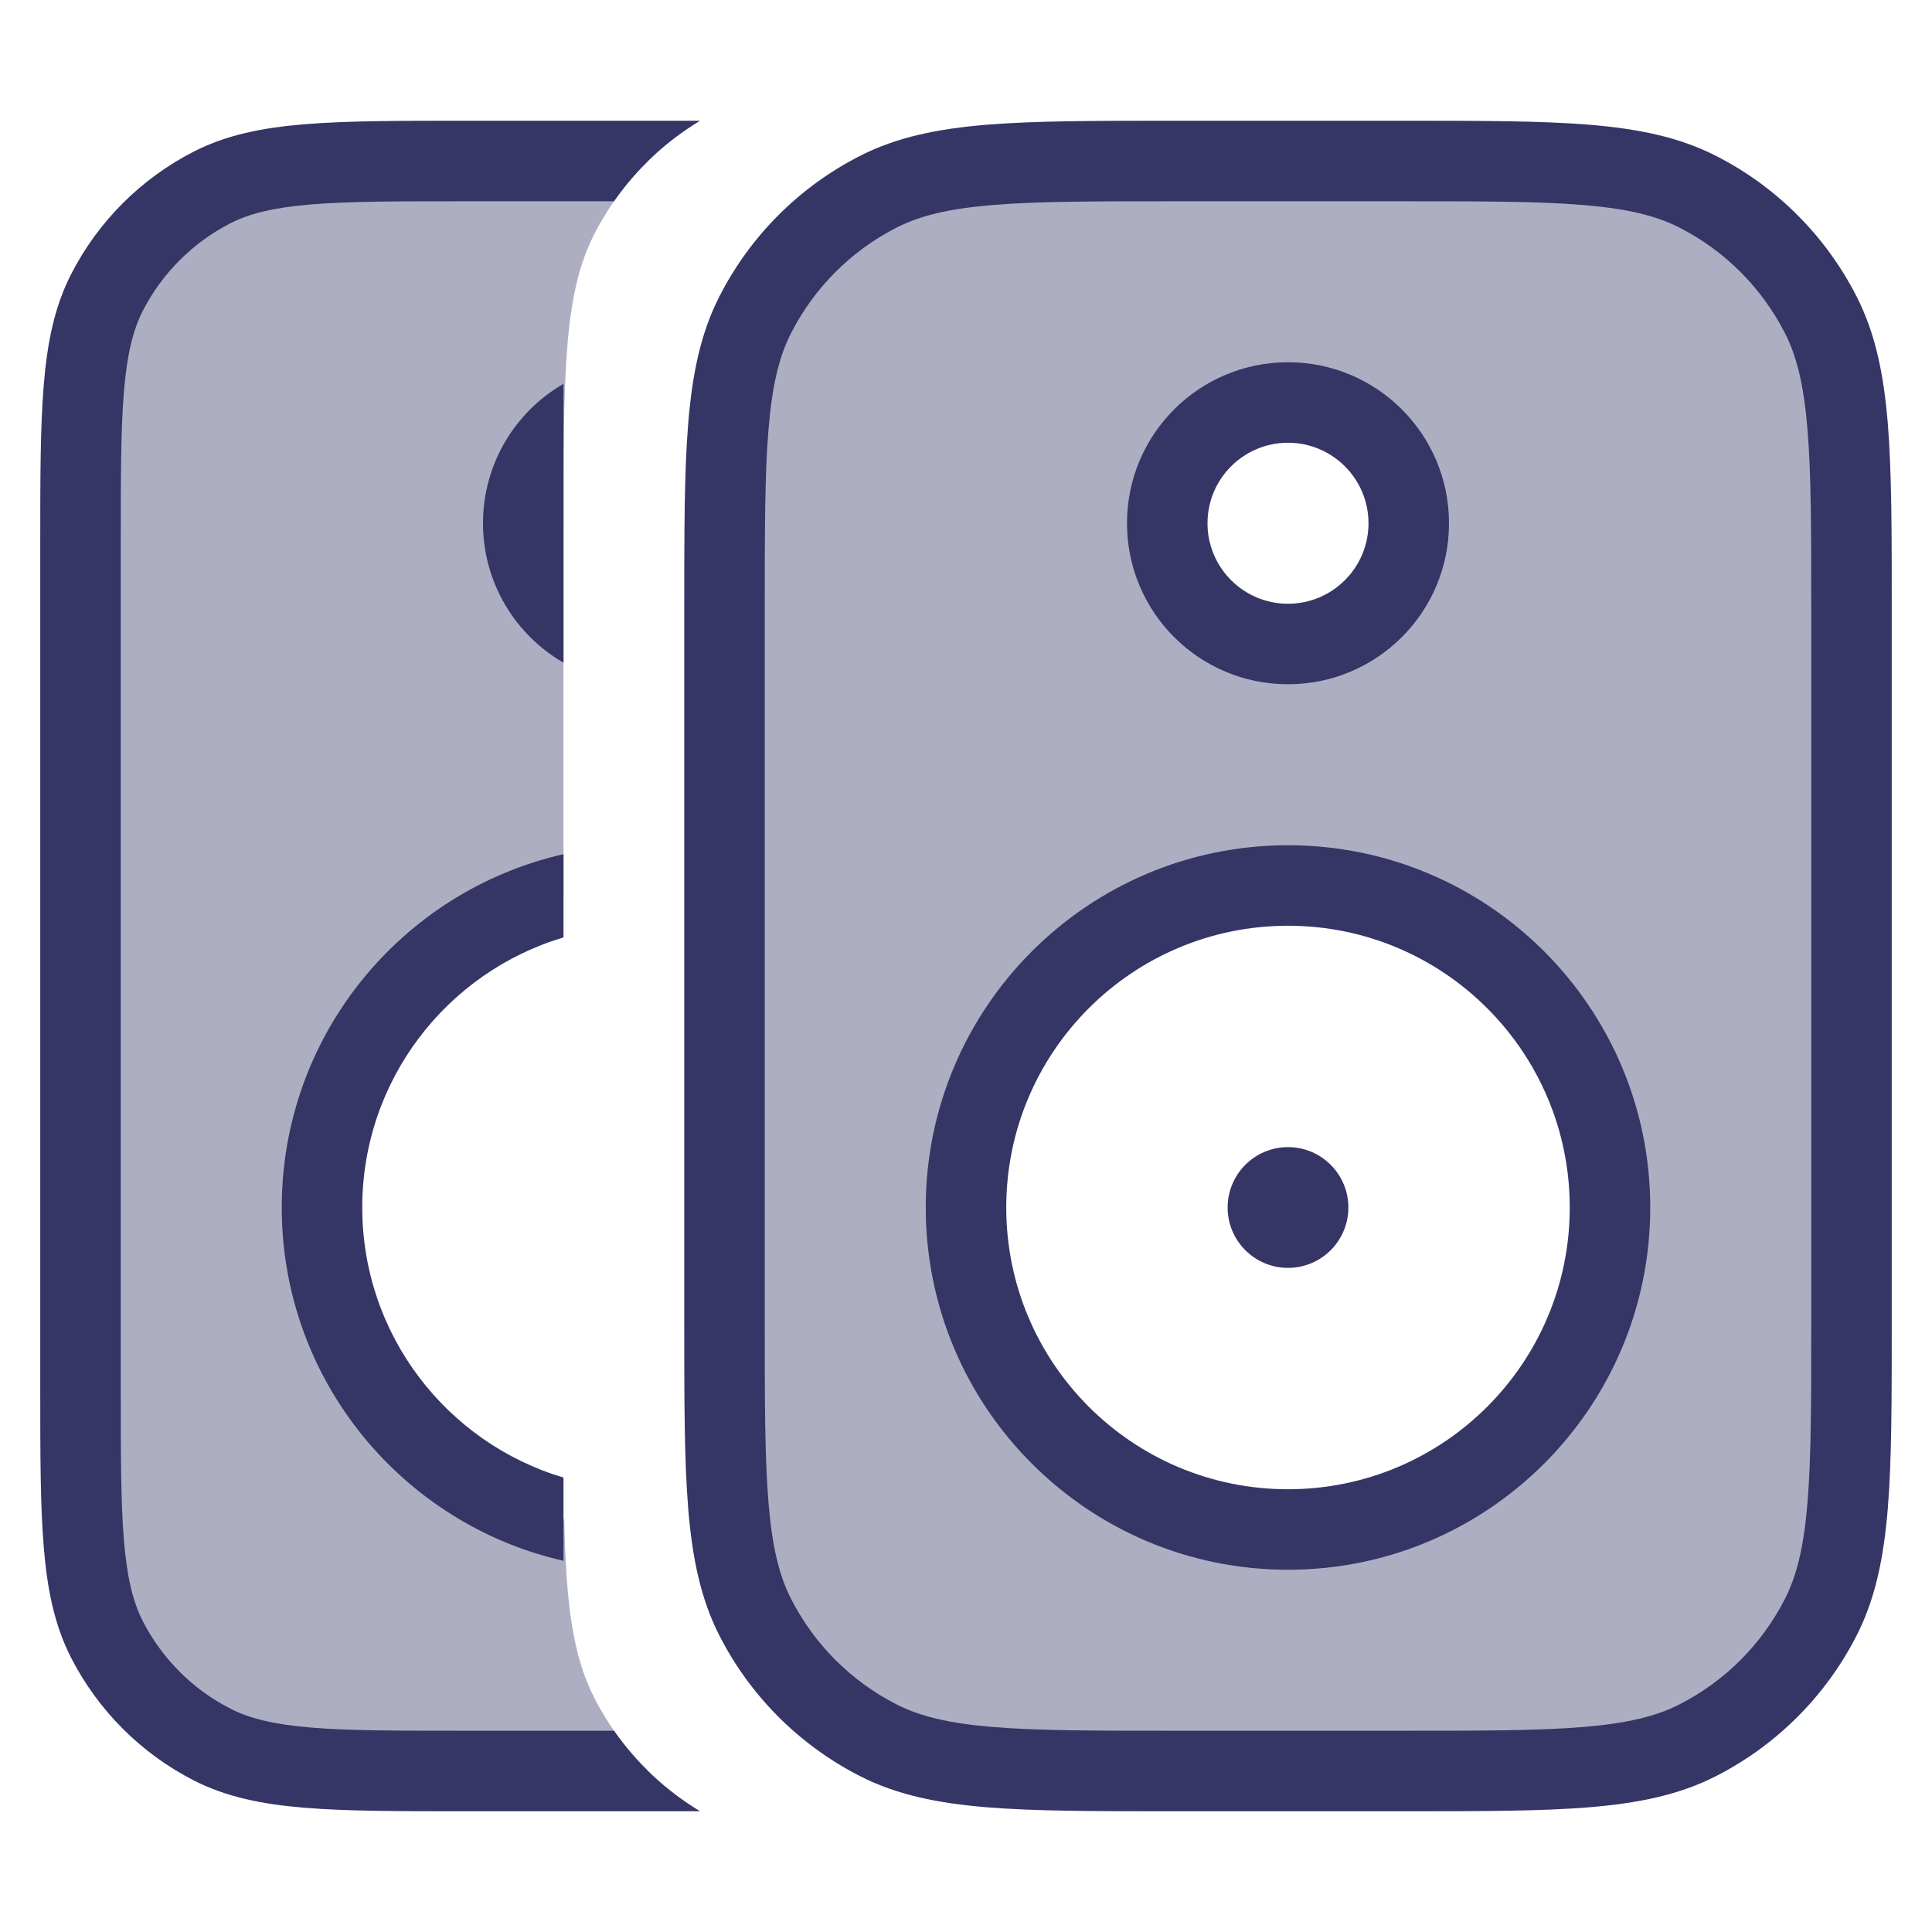 <svg width="24" height="24" viewBox="0 0 24 24" fill="none" xmlns="http://www.w3.org/2000/svg">
<g opacity="0.4">
<path d="M7.381 2.911C7 3.66 7 4.64 7 6.6V11.126C5.275 11.57 4 13.136 4 15C4 16.867 5.279 18.436 7.009 18.876C7.032 19.909 7.111 20.557 7.381 21.089C7.555 21.429 7.781 21.736 8.051 22H5.8C4.12 22 3.28 22 2.638 21.673C2.074 21.385 1.615 20.927 1.327 20.362C1 19.72 1 18.88 1 17.2V6.8C1 5.12 1 4.28 1.327 3.638C1.615 3.074 2.074 2.615 2.638 2.327C3.28 2 4.12 2 5.8 2H8.051C7.781 2.264 7.555 2.571 7.381 2.911Z" fill="#353566"/>
<path fill-rule="evenodd" clip-rule="evenodd" d="M9 7.6C9 5.64 9 4.66 9.381 3.911C9.717 3.252 10.252 2.717 10.911 2.381C11.66 2 12.64 2 14.6 2H17.4C19.36 2 20.34 2 21.089 2.381C21.747 2.717 22.283 3.252 22.619 3.911C23 4.66 23 5.64 23 7.6V16.4C23 18.36 23 19.34 22.619 20.089C22.283 20.747 21.747 21.283 21.089 21.619C20.34 22 19.36 22 17.4 22H14.6C12.64 22 11.66 22 10.911 21.619C10.252 21.283 9.717 20.747 9.381 20.089C9 19.34 9 18.36 9 16.4V7.6ZM16 8C16.828 8 17.5 7.328 17.5 6.5C17.5 5.672 16.828 5 16 5C15.172 5 14.5 5.672 14.5 6.5C14.5 7.328 15.172 8 16 8ZM16 19C18.209 19 20 17.209 20 15C20 12.791 18.209 11 16 11C13.791 11 12 12.791 12 15C12 17.209 13.791 19 16 19Z" fill="#353566"/>
</g>
<path d="M7.628 21.5H5.8C4.952 21.5 4.346 21.5 3.87 21.461C3.401 21.422 3.104 21.349 2.865 21.227C2.395 20.988 2.012 20.605 1.772 20.135C1.651 19.896 1.578 19.599 1.539 19.13C1.5 18.654 1.5 18.048 1.5 17.2V6.8C1.5 5.952 1.5 5.345 1.539 4.87C1.578 4.401 1.651 4.104 1.772 3.865C2.012 3.395 2.395 3.012 2.865 2.772C3.104 2.651 3.401 2.578 3.87 2.539C4.345 2.5 4.952 2.5 5.8 2.5H7.628C7.909 2.096 8.273 1.755 8.697 1.5H5.778C4.957 1.5 4.31 1.5 3.789 1.543C3.258 1.586 2.814 1.676 2.411 1.881C1.752 2.217 1.217 2.752 0.881 3.411C0.676 3.814 0.586 4.258 0.543 4.789C0.5 5.31 0.5 5.957 0.5 6.778V17.222C0.5 18.044 0.5 18.691 0.543 19.211C0.586 19.742 0.676 20.186 0.881 20.589C1.217 21.247 1.752 21.783 2.411 22.119C2.814 22.324 3.258 22.414 3.789 22.457C4.31 22.5 4.957 22.5 5.778 22.5H8.697C8.273 22.245 7.909 21.904 7.628 21.5Z" fill="#353566"/>
<path d="M15.25 15C15.25 14.586 15.586 14.25 16 14.25C16.414 14.25 16.75 14.586 16.75 15C16.75 15.414 16.414 15.75 16 15.75C15.586 15.75 15.25 15.414 15.25 15Z" fill="#353566"/>
<path fill-rule="evenodd" clip-rule="evenodd" d="M16 10.5C13.515 10.5 11.5 12.515 11.5 15C11.5 17.485 13.515 19.5 16 19.5C18.485 19.5 20.5 17.485 20.5 15C20.5 12.515 18.485 10.5 16 10.5ZM12.5 15C12.5 13.067 14.067 11.5 16 11.5C17.933 11.5 19.5 13.067 19.5 15C19.5 16.933 17.933 18.5 16 18.5C14.067 18.5 12.5 16.933 12.5 15Z" fill="#353566"/>
<path fill-rule="evenodd" clip-rule="evenodd" d="M16 4.5C14.895 4.5 14 5.395 14 6.5C14 7.605 14.895 8.5 16 8.5C17.105 8.5 18 7.605 18 6.5C18 5.395 17.105 4.5 16 4.5ZM15 6.5C15 5.948 15.448 5.5 16 5.5C16.552 5.5 17 5.948 17 6.5C17 7.052 16.552 7.5 16 7.5C15.448 7.5 15 7.052 15 6.5Z" fill="#353566"/>
<path fill-rule="evenodd" clip-rule="evenodd" d="M17.422 1.5H14.578C13.617 1.5 12.864 1.5 12.261 1.549C11.646 1.6 11.141 1.703 10.684 1.936C9.931 2.319 9.319 2.931 8.936 3.684C8.703 4.141 8.6 4.646 8.549 5.26C8.5 5.864 8.5 6.616 8.5 7.578V16.422C8.5 17.384 8.5 18.136 8.549 18.739C8.6 19.354 8.703 19.859 8.936 20.316C9.319 21.069 9.931 21.68 10.684 22.064C11.141 22.297 11.646 22.4 12.261 22.451C12.864 22.5 13.617 22.5 14.578 22.5H17.422C18.384 22.5 19.136 22.5 19.739 22.451C20.354 22.4 20.859 22.297 21.316 22.064C22.069 21.68 22.68 21.069 23.064 20.316C23.297 19.859 23.4 19.354 23.451 18.739C23.5 18.136 23.5 17.384 23.5 16.422V7.578C23.5 6.616 23.5 5.865 23.451 5.26C23.4 4.646 23.297 4.141 23.064 3.684C22.68 2.931 22.069 2.319 21.316 1.936C20.859 1.703 20.354 1.6 19.739 1.549C19.136 1.5 18.384 1.5 17.422 1.5ZM11.138 2.827C11.43 2.678 11.789 2.591 12.342 2.546C12.9 2.5 13.612 2.5 14.6 2.5H17.4C18.388 2.5 19.099 2.5 19.658 2.546C20.211 2.591 20.57 2.678 20.862 2.827C21.427 3.115 21.885 3.574 22.173 4.138C22.322 4.43 22.409 4.789 22.454 5.342C22.5 5.9 22.5 6.612 22.5 7.6V16.4C22.5 17.388 22.5 18.099 22.454 18.658C22.409 19.211 22.322 19.57 22.173 19.862C21.885 20.427 21.427 20.885 20.862 21.173C20.57 21.322 20.211 21.409 19.658 21.454C19.099 21.5 18.388 21.5 17.4 21.5H14.6C13.612 21.5 12.9 21.5 12.342 21.454C11.789 21.409 11.43 21.322 11.138 21.173C10.573 20.885 10.115 20.427 9.827 19.862C9.678 19.57 9.591 19.211 9.546 18.658C9.5 18.099 9.5 17.388 9.5 16.4V7.6C9.5 6.612 9.5 5.9 9.546 5.342C9.591 4.789 9.678 4.43 9.827 4.138C10.115 3.574 10.573 3.115 11.138 2.827Z" fill="#353566"/>
<path d="M7 4.768C6.402 5.113 6 5.76 6 6.5C6 7.24 6.402 7.887 7 8.232V4.768Z" fill="#353566"/>
<path d="M7 18.355C5.554 17.925 4.5 16.585 4.5 15C4.5 13.415 5.554 12.075 7 11.645V10.611C4.996 11.066 3.5 12.858 3.5 15C3.5 17.142 4.996 18.934 7 19.389L7 18.355Z" fill="#353566"/>
</svg>
